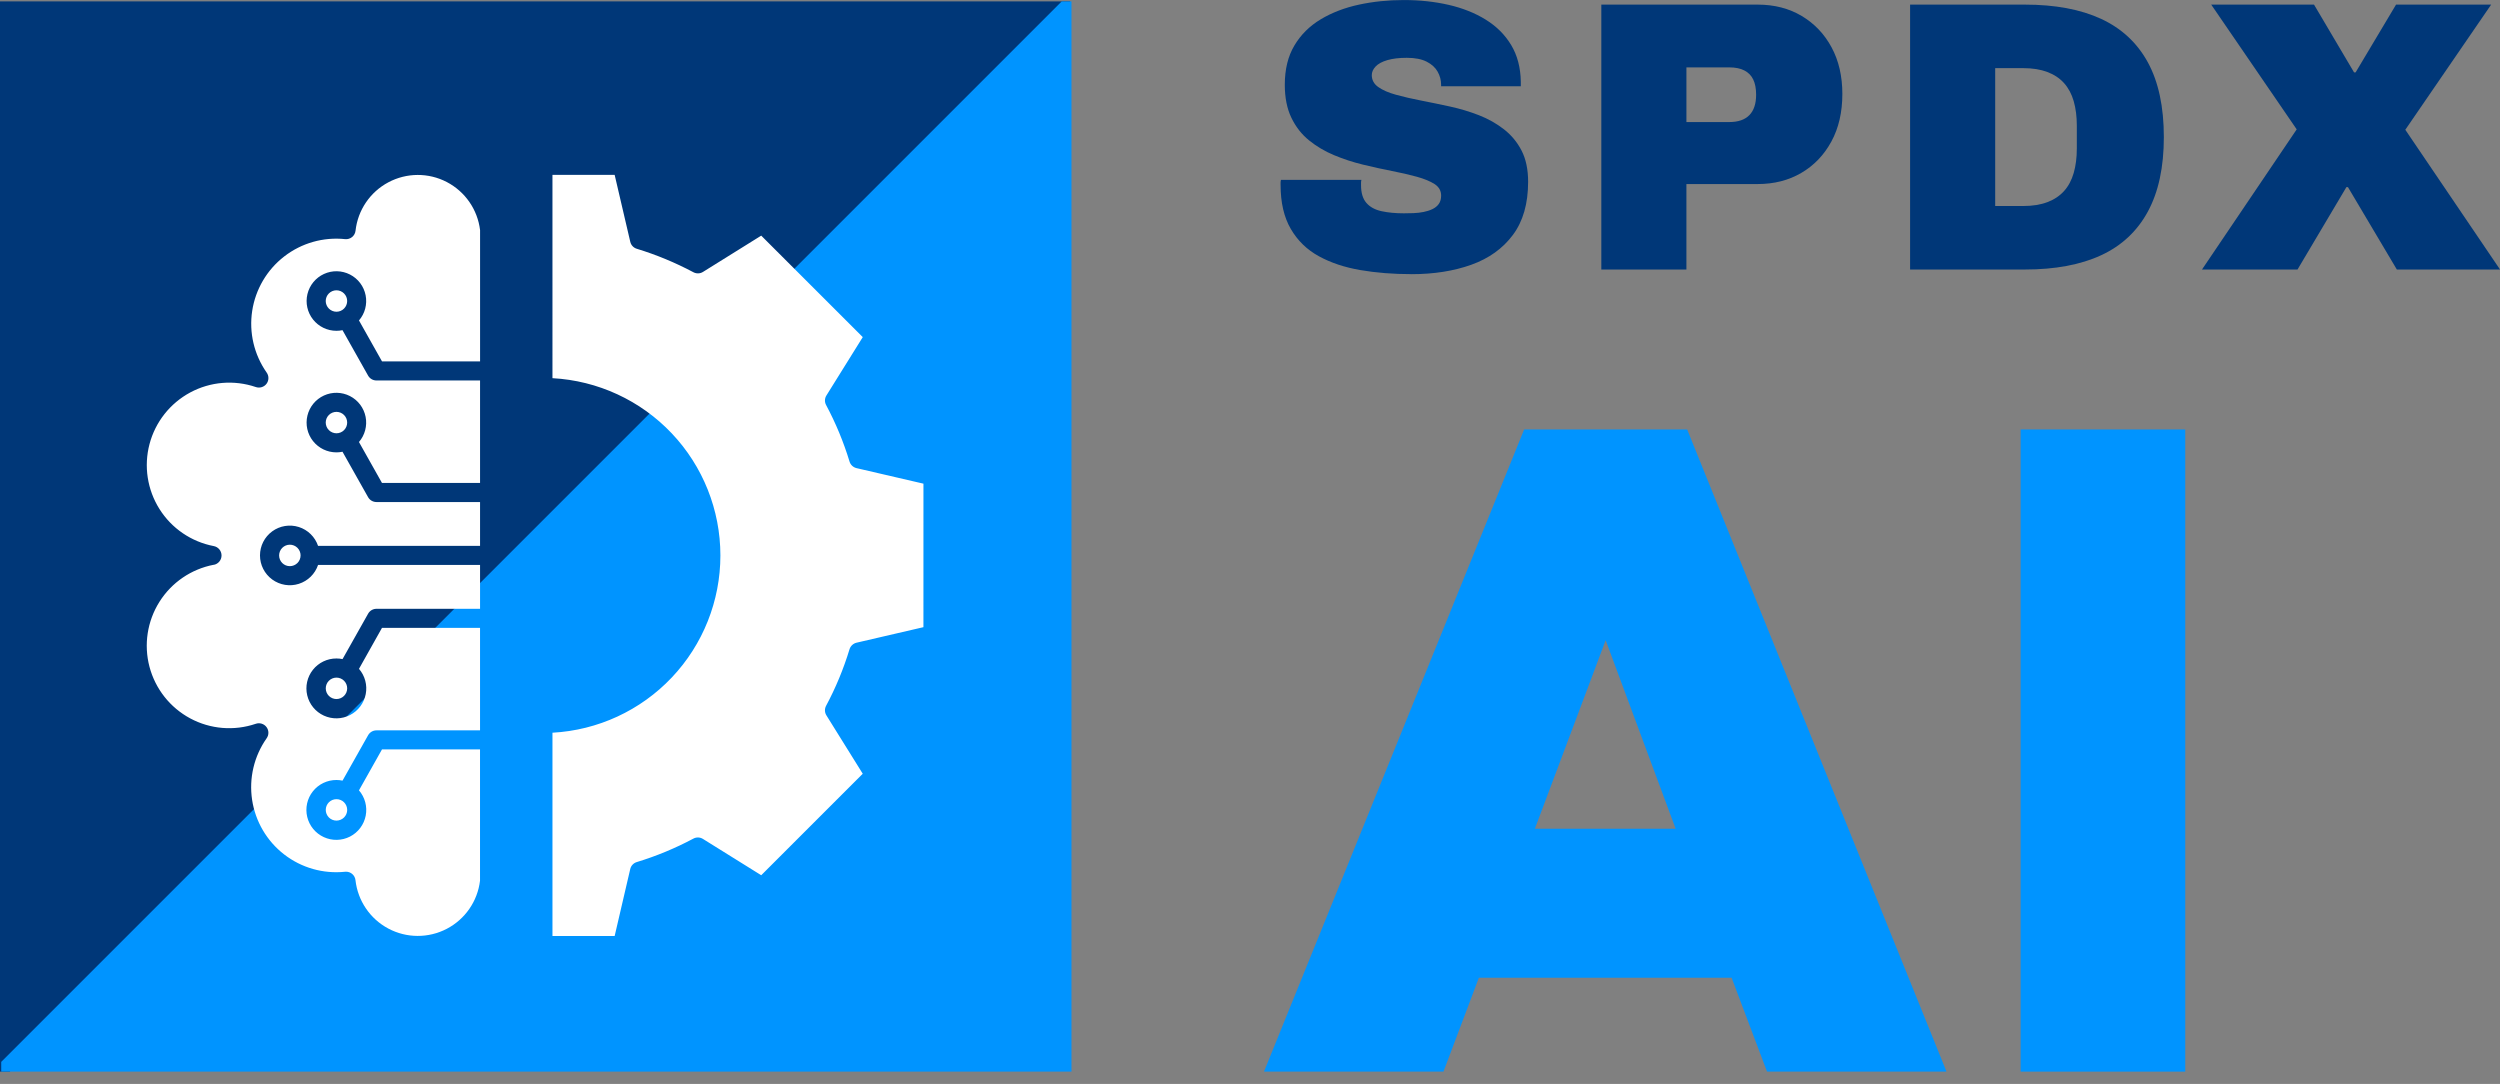 <?xml version="1.0" encoding="UTF-8"?><svg id="a" xmlns="http://www.w3.org/2000/svg" viewBox="0 0 132.313 57.369"><rect x="0" y="0" width="132.313" height="57.369" fill="#808080" stroke="none"/><defs><style>.b{fill:#003778;}.c{fill:#0094ff;}.d{fill:#fff;fill-rule:evenodd;}</style></defs><g><path class="c" d="M89.294,22.73l13.725,33.985h-9.499l-1.874-4.967h-13.376l-1.874,4.967h-9.499l13.769-33.985h8.627Zm-4.314,11.154l-3.747,9.978h7.451l-3.704-9.978Z"/><path class="c" d="M115.655,22.73V56.716h-8.714V22.73h8.714Z"/></g><g><path class="b" d="M74.703,14.509c-.964,0-1.864-.071-2.7-.214-.836-.143-1.569-.387-2.201-.733s-1.128-.828-1.487-1.447c-.36-.617-.54-1.396-.54-2.333v-.112c0-.047,.006-.098,.02-.152h4.259c-.014,.055-.021,.105-.021,.152v.133c0,.407,.095,.721,.285,.938,.19,.218,.459,.363,.805,.438,.346,.074,.737,.111,1.172,.111,.163,0,.336-.003,.52-.01s.36-.027,.53-.062c.17-.033,.326-.084,.469-.152s.255-.16,.336-.275,.122-.262,.122-.438c0-.258-.116-.461-.346-.611-.231-.148-.544-.278-.938-.387-.395-.108-.835-.211-1.325-.306s-.999-.207-1.528-.336-1.04-.296-1.528-.5c-.489-.203-.931-.465-1.325-.784s-.707-.72-.938-1.202-.346-1.063-.346-1.742c0-.815,.169-1.509,.509-2.079,.339-.57,.805-1.032,1.396-1.386,.591-.353,1.263-.611,2.018-.774,.754-.163,1.545-.244,2.374-.244,.842,0,1.633,.085,2.374,.255,.74,.17,1.396,.431,1.966,.784,.571,.354,1.019,.802,1.345,1.345,.326,.544,.496,1.189,.509,1.937v.244h-4.218v-.081c0-.245-.061-.476-.184-.693-.122-.217-.315-.394-.581-.529s-.615-.204-1.049-.204c-.408,0-.751,.041-1.029,.122-.279,.082-.486,.193-.622,.336-.136,.144-.204,.296-.204,.459,0,.258,.115,.469,.346,.632s.543,.299,.938,.407c.394,.109,.835,.211,1.325,.306,.489,.096,.999,.201,1.528,.316s1.039,.269,1.528,.458c.489,.19,.93,.438,1.325,.744,.394,.306,.706,.683,.938,1.131,.23,.448,.346,.998,.346,1.65,0,1.155-.269,2.093-.805,2.812-.537,.72-1.271,1.246-2.201,1.579s-1.987,.499-3.169,.499Z"/><path class="b" d="M84.75,14.265V.244h8.274c.883,0,1.661,.201,2.333,.602,.673,.4,1.199,.954,1.58,1.661,.38,.706,.57,1.528,.57,2.465,0,.965-.193,1.804-.581,2.518-.387,.713-.917,1.267-1.589,1.66-.673,.395-1.444,.591-2.313,.591h-3.77v4.524h-4.504Zm4.504-7.805h2.262c.476,0,.832-.122,1.07-.367,.238-.244,.357-.604,.357-1.08,0-.326-.051-.594-.153-.805-.102-.211-.258-.37-.469-.479-.211-.109-.479-.163-.805-.163h-2.262v2.894Z"/><path class="b" d="M101.092,14.265V.244h6.073c1.603,0,2.948,.252,4.035,.754,1.086,.503,1.912,1.271,2.476,2.303,.563,1.033,.846,2.351,.846,3.954,0,1.589-.282,2.903-.846,3.942-.564,1.04-1.39,1.811-2.476,2.313-1.087,.503-2.432,.754-4.035,.754h-6.073Zm4.504-3.362h1.487c.489,0,.914-.068,1.274-.204,.36-.136,.655-.333,.886-.591s.401-.577,.51-.958c.108-.38,.163-.808,.163-1.283v-1.223c0-.476-.055-.903-.163-1.284-.109-.38-.279-.699-.51-.958-.231-.258-.526-.455-.886-.591-.36-.136-.785-.204-1.274-.204h-1.487v7.296Z"/><path class="b" d="M116.54,14.265l5.013-7.418L117.029,.244h5.441l2.119,3.587h.082l2.14-3.587h5.034l-4.544,6.623,5.013,7.397h-5.461l-2.588-4.361h-.081l-2.588,4.361h-5.054Z"/></g><polygon class="b" points="56.643 .589 56.643 .073 0 .073 0 56.716 .516 56.716 56.643 .589"/><polygon class="c" points=".065 56.2 .065 56.716 56.708 56.716 56.708 .073 56.192 .073 .065 56.2"/><path class="d" d="M11.315,29.894c.238-.046,.41-.254,.41-.496s-.172-.451-.41-.496c-1.188-.227-2.229-.936-2.874-1.96s-.836-2.269-.528-3.439,1.089-2.159,2.155-2.732c1.066-.572,2.321-.677,3.467-.288,.207,.074,.439,.004,.571-.172,.132-.176,.134-.418,.005-.596-.664-.948-.938-2.115-.764-3.259,.174-1.144,.782-2.178,1.698-2.885,.916-.708,2.069-1.036,3.22-.915,.276,.029,.523-.171,.552-.447,.121-1.088,.771-2.046,1.737-2.56s2.124-.52,3.094-.014c.97,.506,1.629,1.458,1.76,2.545v6.947h-5.19l-1.219-2.167c.315-.366,.445-.857,.352-1.331-.093-.474-.398-.88-.829-1.1-.43-.22-.938-.231-1.377-.029-.439,.202-.761,.594-.874,1.064-.113,.47-.004,.966,.296,1.345,.3,.379,.757,.6,1.24,.599,.107-0,.215-.011,.32-.034l1.354,2.405c.09,.159,.258,.257,.441,.258h5.485v5.424h-5.19l-1.219-2.167c.315-.366,.445-.857,.352-1.332-.093-.474-.398-.88-.829-1.1-.43-.22-.938-.231-1.377-.029-.439,.202-.761,.594-.874,1.065-.113,.47-.004,.966,.296,1.345,.3,.379,.757,.6,1.241,.599,.107,0,.215-.011,.32-.033l1.354,2.404c.09,.159,.258,.257,.441,.258h5.485v2.321h-8.573c-.161-.477-.54-.848-1.019-1-.48-.152-1.003-.066-1.409,.231-.406,.297-.646,.77-.646,1.273s.24,.976,.646,1.273c.406,.297,.929,.383,1.409,.231,.48-.152,.858-.523,1.019-1h8.573v2.321h-5.483c-.183,0-.351,.099-.441,.258l-1.354,2.404c-.105-.022-.212-.033-.32-.033-.486-.002-.947,.219-1.249,.6-.302,.381-.413,.88-.3,1.353,.113,.473,.437,.868,.879,1.071,.442,.203,.952,.193,1.385-.029,.433-.222,.74-.63,.832-1.107,.093-.477-.039-.971-.357-1.339l1.217-2.167h5.19v5.423h-5.483c-.183,0-.351,.099-.441,.258l-1.354,2.403c-.105-.022-.212-.034-.32-.034-.486-.002-.947,.219-1.249,.6-.302,.381-.413,.88-.3,1.353,.113,.473,.437,.868,.879,1.071,.442,.203,.952,.192,1.385-.029,.433-.222,.74-.63,.832-1.108,.093-.477-.039-.971-.357-1.339l1.219-2.167,5.188,0v6.95c-.131,1.087-.789,2.039-1.759,2.545-.97,.506-2.128,.502-3.094-.013-.966-.514-1.616-1.472-1.738-2.56-.027-.257-.244-.451-.502-.449-.017,0-.034,.001-.052,.003-1.151,.12-2.304-.208-3.22-.916-.916-.708-1.523-1.742-1.697-2.886-.173-1.145,.101-2.312,.766-3.259,.13-.178,.128-.42-.005-.597-.132-.176-.364-.246-.571-.172-1.146,.389-2.401,.285-3.467-.288-1.066-.572-1.846-1.562-2.155-2.731-.308-1.17-.117-2.415,.528-3.439,.645-1.024,1.686-1.733,2.874-1.96l0,0Zm6.492-13.395c.15-0,.295-.06,.401-.167,.106-.106,.166-.251,.166-.401-0-.15-.06-.295-.167-.401-.106-.106-.251-.166-.401-.166-.15,0-.295,.06-.401,.167-.106,.106-.166,.251-.166,.401,.001,.15,.061,.294,.167,.4,.106,.106,.25,.166,.401,.167l0,0Zm0,6.433c.151,0,.295-.06,.401-.166,.106-.106,.166-.251,.166-.401,0-.151-.06-.295-.166-.401-.106-.106-.251-.166-.401-.166s-.295,.06-.402,.166c-.106,.106-.166,.251-.166,.401,.001,.15,.061,.294,.167,.4,.106,.106,.25,.166,.401,.167v.001Zm-1.898,6.465c0-.151-.06-.295-.166-.402-.106-.107-.251-.167-.402-.167-.151-0-.295,.06-.402,.166-.106,.106-.167,.251-.167,.402s.06,.295,.166,.402c.106,.107,.251,.166,.402,.166,.151,0,.295-.06,.402-.166,.107-.106,.166-.251,.166-.402h0Zm2.466,7.033c0-.151-.06-.295-.166-.401-.106-.106-.251-.166-.401-.166-.151,0-.295,.06-.401,.166-.106,.106-.166,.251-.166,.401,0,.151,.06,.295,.166,.401,.106,.106,.251,.166,.401,.166,.15-.001,.294-.061,.4-.167,.106-.106,.166-.25,.167-.4l0-0Zm0,6.433v-0c0-.151-.06-.295-.166-.401-.106-.106-.251-.166-.401-.166-.151,0-.295,.06-.401,.166-.106,.106-.166,.251-.166,.401s.06,.295,.166,.402c.106,.106,.251,.166,.401,.166,.15-.001,.294-.061,.401-.167,.106-.106,.166-.25,.167-.401l0,0Zm30.498-9.67l-3.542,.822-0-0c-.175,.042-.315,.173-.369,.344-.315,1.038-.731,2.043-1.243,2.999-.084,.16-.077,.352,.02,.505l1.922,3.087-5.373,5.372-3.085-1.922c-.153-.095-.345-.102-.505-.017-.958,.511-1.963,.927-3.002,1.244-.171,.053-.301,.193-.341,.368l-.824,3.542h-3.292v-10.758c2.401-.13,4.66-1.175,6.313-2.92s2.575-4.058,2.575-6.462-.922-4.717-2.575-6.462c-1.653-1.745-3.913-2.79-6.313-2.92V9.256h3.292l.826,3.54v-0c.04,.175,.17,.316,.341,.369,1.038,.317,2.043,.734,3.002,1.244,.159,.085,.352,.079,.505-.017l3.083-1.921,5.374,5.371-1.922,3.086c-.097,.152-.105,.345-.02,.505,.512,.957,.928,1.961,1.243,2.999,.054,.172,.194,.302,.369,.344l3.542,.822-.001,7.595Z"/></svg>